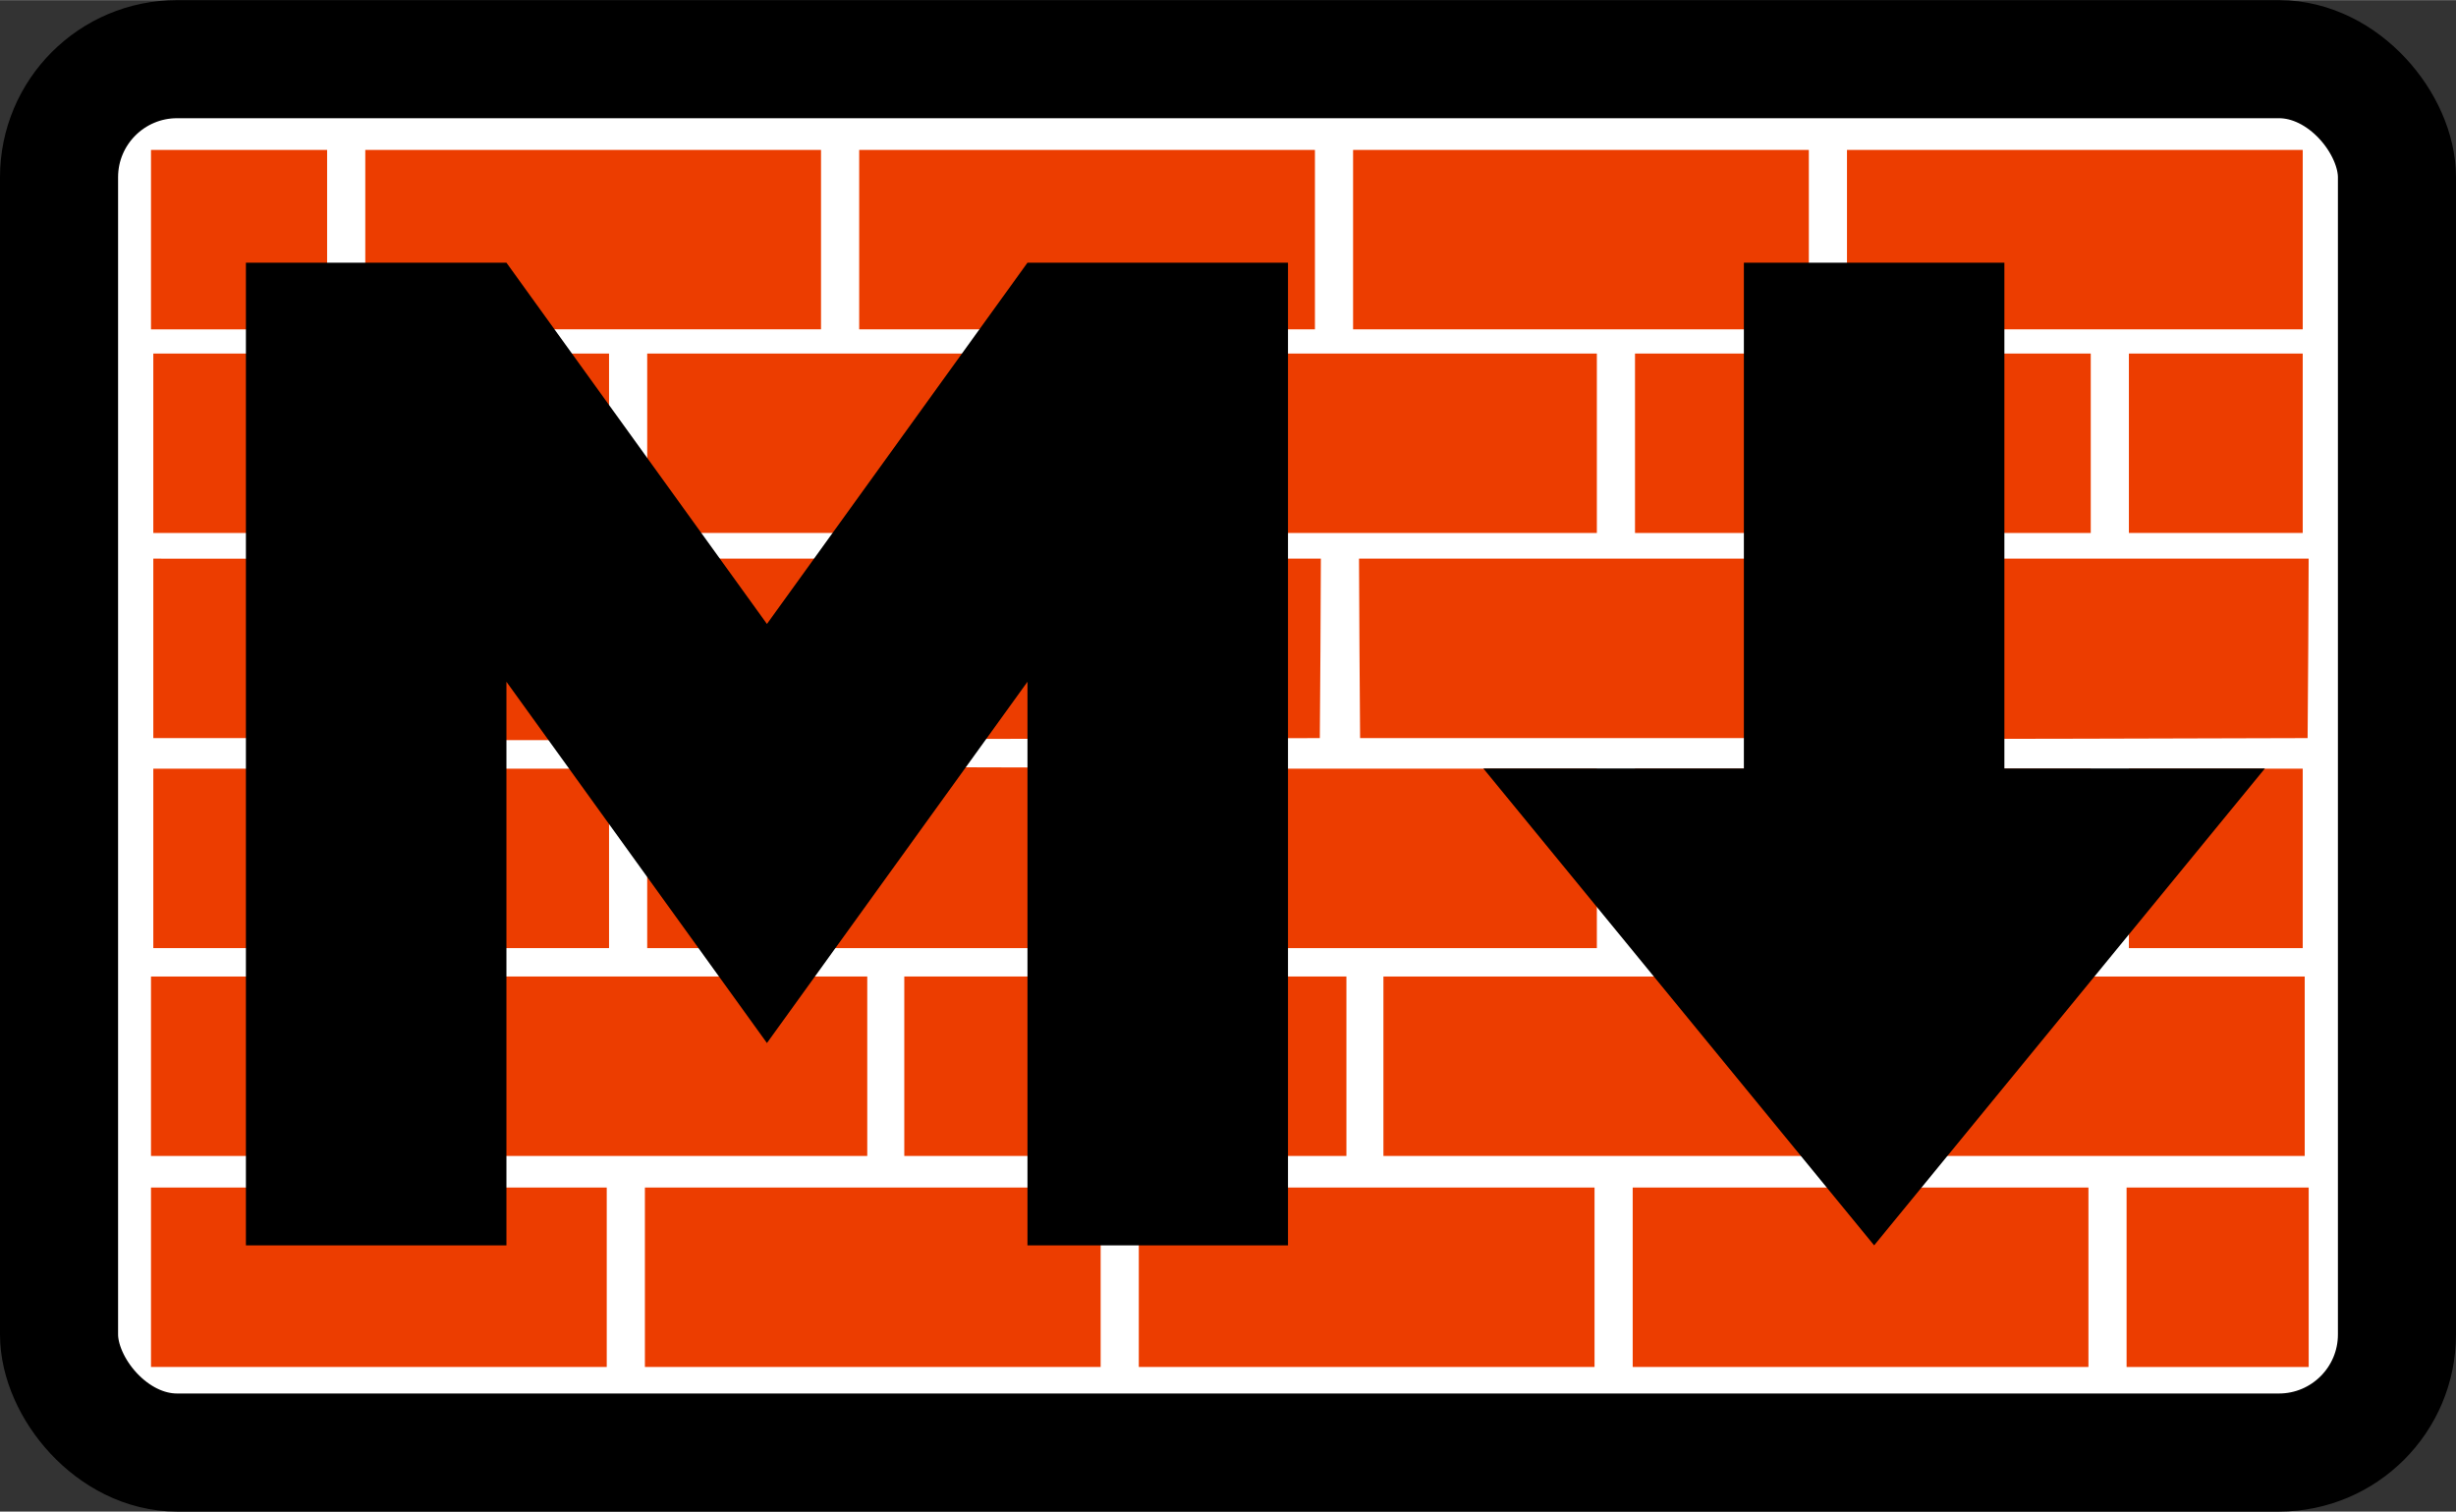 <?xml version="1.0" encoding="UTF-8" standalone="no"?>
<svg
   width="5.503cm"
   height="3.387cm"
   viewBox="0 0 208 128"
   version="1.1"
   id="svg957"
   sodipodi:docname="markdown-builder.svg"
   inkscape:version="1.1 (c4e8f9e, 2021-05-24)"
   inkscape:export-filename="/Users/relimit/BTC/src/git/markdown-builder/src/main/resources/markdown-builder-small.png"
   inkscape:export-xdpi="8.999999"
   inkscape:export-ydpi="8.999999"
   xmlns:inkscape="http://www.inkscape.org/namespaces/inkscape"
   xmlns:sodipodi="http://sodipodi.sourceforge.net/DTD/sodipodi-0.dtd"
   xmlns="http://www.w3.org/2000/svg"
   xmlns:svg="http://www.w3.org/2000/svg">
  <rect x="0" y="0" width="208" height="128" fill="#333333" stroke="none"/>
  <defs
     id="defs961" />
  <sodipodi:namedview
     id="namedview959"
     pagecolor="#ffffff"
     bordercolor="#666666"
     borderopacity="1.0"
     inkscape:pageshadow="2"
     inkscape:pageopacity="0.0"
     inkscape:pagecheckerboard="0"
     showgrid="false"
     inkscape:zoom="3.25"
     inkscape:cx="107.38462"
     inkscape:cy="71.538462"
     inkscape:window-width="1536"
     inkscape:window-height="907"
     inkscape:window-x="0"
     inkscape:window-y="25"
     inkscape:window-maximized="0"
     inkscape:current-layer="g1388-7"
     inkscape:document-units="cm"
     units="cm"
     width="5.503cm" />
  <g
     inkscape:groupmode="layer"
     id="layer3"
     inkscape:label="Background">
    <g
       id="g1388-7"
       style="display:inline">
      <path
         id="rect953-0"
         style="fill:#ffffff;stroke:#ffffff;stroke-width:9.672;fill-opacity:1;stroke-miterlimit:4;stroke-dasharray:none;stroke-opacity:1"
         d="m 16.941,7.473 h 31.059 143.061 c 5.308,0 9.581,4.273 9.581,9.581 v 93.892 c 0,5.308 -4.273,9.581 -9.581,9.581 H 16.941 c -5.308,0 -9.581,-4.273 -9.581,-9.581 V 17.054 c 0,-5.308 4.273,-9.581 9.581,-9.581 z"
         sodipodi:nodetypes="scssssssss" />
    </g>
  </g>
  <g
     inkscape:groupmode="layer"
     id="layer2"
     inkscape:label="Brick Wall"
     style="display:inline">
    <g
       id="g2704"
       transform="matrix(1.013,0,0,0.993,-0.165,0.092)"
       style="fill:#ec3d00;fill-opacity:1">
      <path
         id="path1045"
         style="fill:#ec3d00;fill-opacity:1;stroke:none;stroke-width:0.017"
         d="m 12.787,12.684 v 15.303 h 14.725 v -7.652 -7.65 z" />
      <path
         d="m 30.702,20.334 v 7.651 h 19.051 19.051 V 20.334 12.683 H 49.753 30.702 Z"
         id="path1047"
         style="fill:#ec3d00;fill-opacity:1;stroke:none;stroke-width:0.017" />
      <path
         d="m 71.994,20.334 v 7.651 H 91.045 110.096 V 20.334 12.683 H 91.045 71.994 Z"
         id="path1049"
         style="fill:#ec3d00;fill-opacity:1;stroke:none;stroke-width:0.017" />
      <path
         d="m 113.286,20.334 v 7.651 h 19.051 19.051 v -7.651 -7.651 h -19.051 -19.051 z"
         id="path1051"
         style="fill:#ec3d00;fill-opacity:1;stroke:none;stroke-width:0.017" />
      <path
         d="m 154.577,20.334 v 7.651 h 19.051 19.051 v -7.651 -7.651 h -19.051 -19.051 z"
         id="path1053"
         style="fill:#ec3d00;fill-opacity:1;stroke:none;stroke-width:0.017" />
      <path
         d="m 12.98,37.7 v 7.651 H 32.031 51.082 V 37.7 30.049 H 32.031 12.98 Z"
         id="path1055"
         style="fill:#ec3d00;fill-opacity:1;stroke:none;stroke-width:0.017" />
      <path
         d="m 54.272,37.7 v 7.651 h 19.051 19.051 V 37.7 30.049 H 73.323 54.272 Z"
         id="path1057"
         style="fill:#ec3d00;fill-opacity:1;stroke:none;stroke-width:0.017" />
      <path
         d="m 95.564,37.7 v 7.651 H 114.615 133.666 V 37.7 30.049 H 114.615 95.564 Z"
         id="path1059"
         style="fill:#ec3d00;fill-opacity:1;stroke:none;stroke-width:0.017" />
      <path
         d="m 136.855,37.7 v 7.651 h 19.051 19.051 v -7.651 -7.651 h -19.051 -19.051 z"
         id="path1061"
         style="fill:#ec3d00;fill-opacity:1;stroke:none;stroke-width:0.017" />
      <path
         id="path1063"
         style="fill:#ec3d00;fill-opacity:1;stroke:none;stroke-width:0.017"
         d="m 178.146,30.049 v 7.652 7.65 h 14.533 V 30.049 Z" />
      <path
         id="path1065"
         style="fill:#ec3d00;fill-opacity:1;stroke:none;stroke-width:0.017"
         d="m 12.98,47.541 v 15.303 h 14.816 c 0.071,0 0.142,-3.44 0.178,-7.652 l 0.035,-7.65 z" />
      <path
         d="m 31.2,55.278 v 7.737 H 50.251 69.302 V 55.278 47.54 H 50.251 31.2 Z"
         id="path1067"
         style="fill:#ec3d00;fill-opacity:1;stroke:none;stroke-width:0.017" />
      <path
         d="m 72.492,55.226 v 7.703 l 18.998,-0.034 19.015,-0.052 0.053,-7.651 0.035,-7.651 H 91.543 72.492 Z"
         id="path1069"
         style="fill:#ec3d00;fill-opacity:1;stroke:none;stroke-width:0.017" />
      <path
         d="m 113.819,55.192 0.053,7.651 h 18.962 18.962 l 0.053,-7.651 0.035,-7.651 h -19.051 -19.051 z"
         id="path1071"
         style="fill:#ec3d00;fill-opacity:1;stroke:none;stroke-width:0.017" />
      <path
         d="m 155.075,55.226 v 7.703 l 18.998,-0.034 19.015,-0.052 0.053,-7.651 0.035,-7.651 h -19.051 -19.051 z"
         id="path1073"
         style="fill:#ec3d00;fill-opacity:1;stroke:none;stroke-width:0.017" />
      <path
         d="m 54.272,73.018 v 7.737 h 19.051 19.051 l -0.035,-7.703 -0.053,-7.686 -18.998,-0.052 -19.015,-0.034 z"
         id="path1075"
         style="fill:#ec3d00;fill-opacity:1;stroke:none;stroke-width:0.017" />
      <path
         d="M 12.98,73.104 V 80.755 H 32.031 51.082 V 73.104 65.453 H 32.031 12.98 Z"
         id="path1077"
         style="fill:#ec3d00;fill-opacity:1;stroke:none;stroke-width:0.017" />
      <path
         d="m 95.564,73.104 v 7.651 h 19.051 19.051 V 73.104 65.453 H 114.615 95.564 Z"
         id="path1079"
         style="fill:#ec3d00;fill-opacity:1;stroke:none;stroke-width:0.017" />
      <path
         d="m 136.855,73.104 v 7.651 h 19.051 19.051 v -7.651 -7.651 h -19.051 -19.051 z"
         id="path1081"
         style="fill:#ec3d00;fill-opacity:1;stroke:none;stroke-width:0.017" />
      <path
         id="path1083"
         style="fill:#ec3d00;fill-opacity:1;stroke:none;stroke-width:0.017"
         d="m 178.146,65.453 v 7.65 7.652 h 14.533 V 65.453 Z" />
      <path
         id="path1045-7"
         style="fill:#ec3d00;fill-opacity:1;stroke:none;stroke-width:0.017"
         d="m 12.787,83.178 v 15.303 h 1.34 18.482 V 90.828 83.178 H 14.127 Z" />
      <path
         d="m 35.704,90.829 v 7.651 H 54.187 72.669 V 90.829 83.177 H 54.187 35.704 Z"
         id="path1047-7"
         style="fill:#ec3d00;fill-opacity:1;stroke:none;stroke-width:0.017" />
      <path
         d="m 75.764,90.829 v 7.651 H 94.246 112.728 V 90.829 83.177 H 94.246 75.764 Z"
         id="path1049-9"
         style="fill:#ec3d00;fill-opacity:1;stroke:none;stroke-width:0.017" />
      <path
         d="m 115.823,90.829 v 7.651 h 18.482 18.482 v -7.651 -7.651 h -18.482 -18.482 z"
         id="path1051-0"
         style="fill:#ec3d00;fill-opacity:1;stroke:none;stroke-width:0.017" />
      <path
         d="m 155.882,90.829 v 7.651 h 18.482 18.482 v -7.651 -7.651 h -18.482 -18.482 z"
         id="path1053-3"
         style="fill:#ec3d00;fill-opacity:1;stroke:none;stroke-width:0.017" />
      <path
         d="m 12.787,108.824 v 7.651 h 19.051 19.051 v -7.651 -7.651 H 31.838 12.787 Z"
         id="path1055-6"
         style="fill:#ec3d00;fill-opacity:1;stroke:none;stroke-width:0.017" />
      <path
         d="m 54.079,108.824 v 7.651 h 19.051 19.051 v -7.651 -7.651 H 73.13 54.079 Z"
         id="path1057-1"
         style="fill:#ec3d00;fill-opacity:1;stroke:none;stroke-width:0.017" />
      <path
         d="m 95.37,108.824 v 7.651 h 19.051 19.051 v -7.651 -7.651 H 114.421 95.37 Z"
         id="path1059-3"
         style="fill:#ec3d00;fill-opacity:1;stroke:none;stroke-width:0.017" />
      <path
         d="m 136.662,108.824 v 7.651 h 19.051 19.051 v -7.651 -7.651 h -19.051 -19.051 z"
         id="path1061-6"
         style="fill:#ec3d00;fill-opacity:1;stroke:none;stroke-width:0.017" />
      <path
         id="path1063-2"
         style="fill:#ec3d00;fill-opacity:1;stroke:none;stroke-width:0.017"
         d="m 177.953,101.172 v 7.652 7.652 h 15.225 v -15.305 z" />
    </g>
  </g>
  <g
     inkscape:groupmode="layer"
     id="layer1"
     inkscape:label="MD"
     style="display:inline">
    <g
       id="g1388">
      <rect
         width="198"
         height="118"
         x="5"
         y="5"
         ry="10"
         stroke="#000000"
         stroke-width="10"
         fill="none"
         id="rect953" />
      <path
         d="M 20.826,105.453 V 22.236 H 42.89 L 64.953,52.83 87.017,22.236 H 109.08 V 105.453 H 87.017 V 57.725 L 64.953,88.32 42.89,57.725 v 47.727 z m 137.896,0 -33.095,-40.384 h 22.063 V 22.236 h 22.063 v 42.832 h 22.063 z"
         id="path955"
         style="stroke-width:1.162" />
    </g>
  </g>
</svg>
